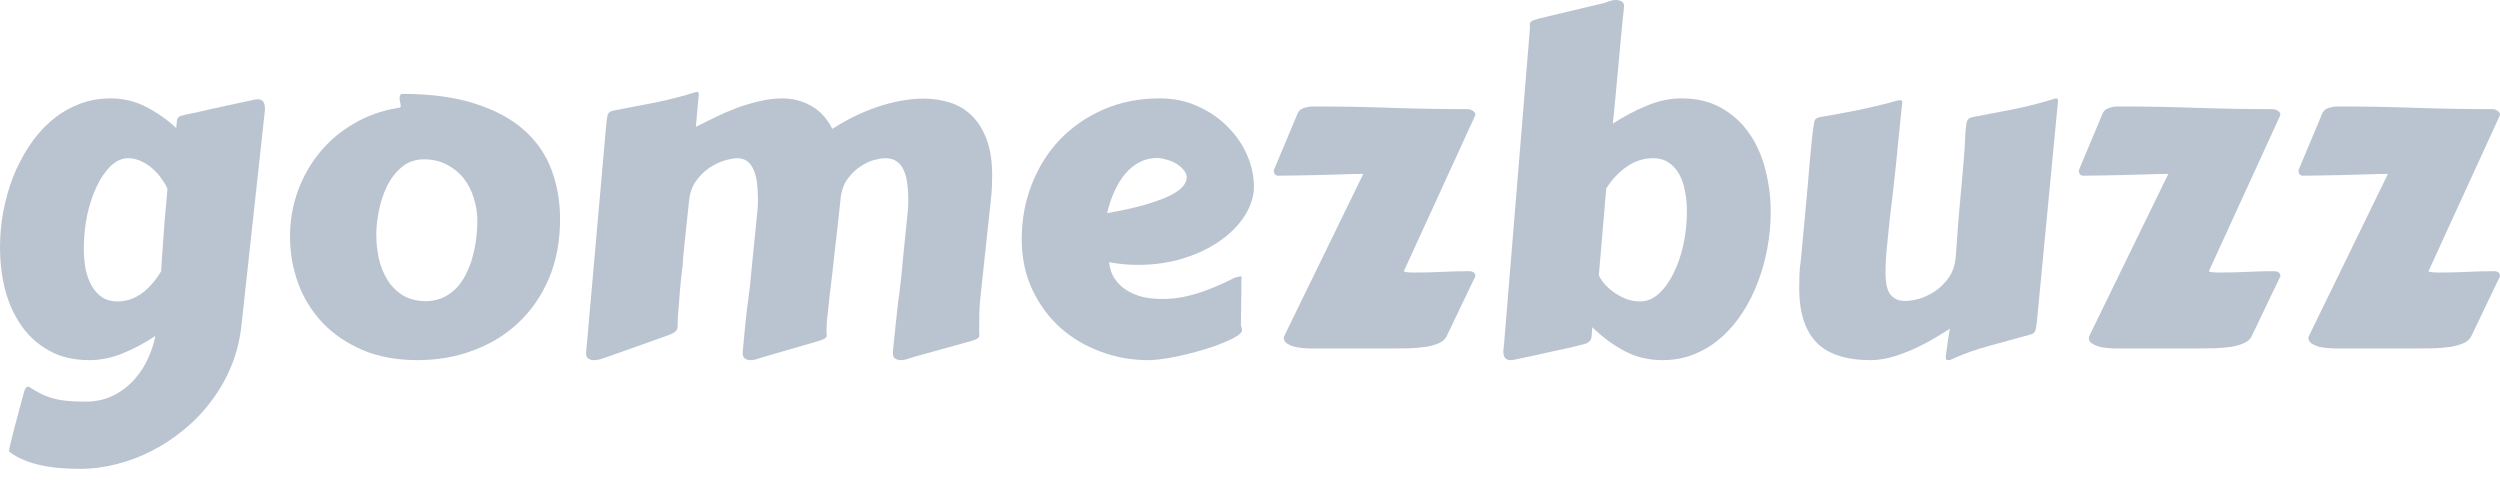 <svg width="160" height="31" viewBox="0 0 160 31" fill="none" xmlns="http://www.w3.org/2000/svg">
<path d="M10.714 12.077C10.619 11.857 10.485 11.632 10.313 11.402C10.15 11.173 9.959 10.963 9.739 10.771C9.519 10.58 9.28 10.427 9.022 10.312C8.764 10.188 8.491 10.126 8.204 10.126C7.812 10.126 7.444 10.289 7.1 10.614C6.756 10.939 6.455 11.374 6.196 11.919C5.938 12.454 5.733 13.071 5.58 13.769C5.436 14.458 5.364 15.175 5.364 15.921C5.364 16.38 5.403 16.815 5.479 17.226C5.565 17.628 5.694 17.981 5.866 18.287C6.039 18.593 6.258 18.837 6.526 19.019C6.804 19.201 7.133 19.291 7.516 19.291C8.09 19.291 8.616 19.114 9.094 18.761C9.572 18.397 9.978 17.929 10.313 17.355C10.322 17.154 10.337 16.915 10.356 16.638C10.375 16.36 10.399 16.026 10.428 15.634C10.456 15.232 10.49 14.764 10.528 14.228C10.576 13.683 10.633 13.038 10.7 12.292L10.714 12.077ZM15.462 20.74C15.367 21.687 15.151 22.571 14.817 23.393C14.482 24.216 14.056 24.966 13.54 25.645C13.033 26.334 12.45 26.946 11.79 27.481C11.14 28.026 10.447 28.485 9.71 28.858C8.984 29.231 8.233 29.513 7.459 29.705C6.684 29.905 5.919 30.006 5.164 30.006C4.762 30.006 4.351 29.991 3.93 29.963C3.509 29.934 3.098 29.877 2.697 29.791C2.295 29.714 1.912 29.599 1.549 29.446C1.186 29.303 0.861 29.116 0.574 28.887V28.873C0.574 28.825 0.607 28.657 0.674 28.371C0.751 28.084 0.837 27.744 0.932 27.352C1.038 26.97 1.143 26.573 1.248 26.162C1.363 25.751 1.458 25.397 1.535 25.1C1.573 24.966 1.611 24.876 1.649 24.828C1.688 24.78 1.731 24.756 1.779 24.756C1.836 24.756 1.869 24.761 1.879 24.77C2.156 24.952 2.414 25.1 2.654 25.215C2.902 25.339 3.16 25.435 3.428 25.502C3.705 25.578 4.007 25.631 4.332 25.66C4.657 25.688 5.035 25.703 5.465 25.703C6.134 25.703 6.727 25.574 7.243 25.316C7.76 25.057 8.204 24.723 8.577 24.311C8.95 23.9 9.247 23.446 9.467 22.949C9.696 22.461 9.854 21.978 9.94 21.5C9.251 21.959 8.553 22.332 7.846 22.619C7.138 22.906 6.426 23.049 5.709 23.049C4.724 23.049 3.873 22.849 3.156 22.447C2.438 22.055 1.846 21.524 1.377 20.855C0.908 20.185 0.559 19.42 0.33 18.56C0.11 17.69 0 16.781 0 15.835C0 15.089 0.067 14.338 0.201 13.583C0.344 12.818 0.55 12.081 0.818 11.374C1.095 10.666 1.434 10.006 1.836 9.394C2.238 8.773 2.701 8.233 3.227 7.774C3.753 7.315 4.336 6.956 4.977 6.698C5.618 6.43 6.316 6.296 7.071 6.296C7.894 6.296 8.654 6.478 9.352 6.841C10.059 7.205 10.7 7.654 11.274 8.19C11.293 8.017 11.307 7.884 11.317 7.788C11.326 7.683 11.35 7.601 11.389 7.544C11.427 7.487 11.489 7.444 11.575 7.415C11.671 7.386 11.805 7.353 11.977 7.315C12.082 7.295 12.273 7.257 12.55 7.2C12.828 7.133 13.158 7.056 13.54 6.97C13.923 6.884 14.343 6.793 14.802 6.698C15.261 6.602 15.725 6.502 16.194 6.397C16.308 6.368 16.414 6.354 16.509 6.354C16.806 6.354 16.954 6.545 16.954 6.927C16.954 6.975 16.954 7.023 16.954 7.071C16.954 7.109 16.949 7.152 16.939 7.2L15.462 20.74Z" fill="#BAC4D1"/>
<path d="M26.736 23.049C25.388 23.049 24.202 22.829 23.179 22.39C22.165 21.95 21.314 21.366 20.626 20.64C19.937 19.903 19.421 19.062 19.077 18.115C18.732 17.159 18.56 16.169 18.56 15.146C18.56 14.123 18.728 13.152 19.062 12.234C19.397 11.307 19.866 10.48 20.468 9.753C21.07 9.017 21.792 8.405 22.634 7.917C23.475 7.42 24.403 7.085 25.416 6.913C25.569 6.903 25.646 6.87 25.646 6.813C25.646 6.707 25.632 6.612 25.603 6.526C25.584 6.43 25.574 6.349 25.574 6.282C25.574 6.177 25.593 6.105 25.632 6.067C25.67 6.029 25.713 6.009 25.761 6.009C27.587 6.009 29.141 6.22 30.422 6.64C31.704 7.052 32.746 7.616 33.549 8.333C34.352 9.05 34.936 9.896 35.299 10.872C35.662 11.847 35.844 12.894 35.844 14.013C35.844 15.438 35.605 16.709 35.127 17.828C34.649 18.947 33.994 19.894 33.162 20.668C32.34 21.443 31.374 22.031 30.265 22.433C29.165 22.844 27.989 23.049 26.736 23.049ZM24.082 14.988C24.082 15.505 24.135 16.016 24.24 16.523C24.355 17.03 24.537 17.489 24.785 17.9C25.044 18.311 25.378 18.646 25.789 18.904C26.201 19.153 26.712 19.277 27.324 19.277C27.764 19.258 28.146 19.162 28.471 18.99C28.806 18.808 29.093 18.579 29.332 18.302C29.571 18.015 29.767 17.694 29.92 17.341C30.083 16.987 30.207 16.623 30.293 16.25C30.389 15.868 30.456 15.495 30.494 15.132C30.532 14.768 30.551 14.438 30.551 14.142C30.551 13.645 30.475 13.157 30.322 12.679C30.178 12.201 29.963 11.78 29.676 11.417C29.39 11.053 29.031 10.762 28.601 10.542C28.18 10.312 27.692 10.198 27.138 10.198C26.564 10.198 26.081 10.37 25.689 10.714C25.297 11.049 24.981 11.465 24.742 11.962C24.513 12.459 24.345 12.985 24.24 13.54C24.135 14.085 24.082 14.568 24.082 14.988Z" fill="#BAC4D1"/>
<path d="M58.564 22.82C58.459 22.849 58.32 22.892 58.148 22.949C57.976 23.016 57.809 23.049 57.646 23.049C57.512 23.049 57.392 23.016 57.287 22.949C57.192 22.882 57.144 22.767 57.144 22.605V22.519C57.211 21.82 57.268 21.256 57.316 20.826C57.364 20.386 57.402 20.032 57.431 19.765C57.459 19.497 57.483 19.296 57.502 19.162C57.522 19.019 57.541 18.89 57.56 18.775C57.579 18.651 57.593 18.517 57.603 18.373C57.622 18.23 57.646 18.029 57.675 17.771C57.703 17.503 57.737 17.154 57.775 16.724C57.823 16.284 57.88 15.71 57.947 15.003C57.985 14.62 58.024 14.242 58.062 13.87C58.11 13.487 58.134 13.138 58.134 12.822C58.134 12.421 58.11 12.057 58.062 11.732C58.024 11.398 57.947 11.116 57.832 10.886C57.727 10.647 57.579 10.461 57.388 10.327C57.197 10.193 56.953 10.126 56.656 10.126C56.474 10.126 56.236 10.164 55.939 10.241C55.652 10.317 55.361 10.456 55.064 10.657C54.768 10.848 54.5 11.106 54.261 11.431C54.022 11.747 53.869 12.148 53.802 12.636V12.693C53.687 13.784 53.582 14.73 53.486 15.533C53.4 16.327 53.324 17.011 53.257 17.584C53.19 18.158 53.133 18.636 53.085 19.019C53.047 19.401 53.013 19.726 52.984 19.994C52.956 20.252 52.932 20.468 52.913 20.64C52.903 20.812 52.898 20.974 52.898 21.127C52.898 21.204 52.898 21.271 52.898 21.328C52.908 21.376 52.913 21.419 52.913 21.457C52.913 21.534 52.874 21.601 52.798 21.658C52.731 21.706 52.573 21.768 52.325 21.844L48.954 22.82C48.849 22.849 48.71 22.892 48.538 22.949C48.366 23.016 48.198 23.049 48.036 23.049C47.902 23.049 47.782 23.016 47.677 22.949C47.582 22.882 47.534 22.767 47.534 22.605V22.519C47.601 21.82 47.653 21.256 47.692 20.826C47.739 20.386 47.778 20.032 47.806 19.765C47.845 19.497 47.873 19.296 47.892 19.162C47.911 19.019 47.926 18.89 47.935 18.775C47.955 18.651 47.974 18.517 47.993 18.373C48.012 18.23 48.031 18.029 48.05 17.771C48.079 17.503 48.112 17.154 48.151 16.724C48.198 16.284 48.256 15.71 48.323 15.003C48.361 14.62 48.399 14.242 48.438 13.87C48.485 13.487 48.509 13.138 48.509 12.822C48.509 12.421 48.49 12.057 48.452 11.732C48.414 11.398 48.342 11.116 48.237 10.886C48.141 10.647 48.007 10.461 47.835 10.327C47.663 10.193 47.443 10.126 47.175 10.126C46.984 10.126 46.721 10.174 46.386 10.269C46.061 10.365 45.731 10.523 45.397 10.743C45.072 10.963 44.78 11.254 44.522 11.618C44.273 11.971 44.13 12.411 44.091 12.937C44.015 13.645 43.953 14.228 43.905 14.687C43.857 15.136 43.819 15.509 43.79 15.806C43.761 16.093 43.738 16.327 43.718 16.509C43.709 16.681 43.699 16.843 43.69 16.996C43.68 17.035 43.666 17.145 43.647 17.326C43.628 17.498 43.604 17.709 43.575 17.957C43.556 18.196 43.532 18.459 43.503 18.746C43.484 19.024 43.465 19.287 43.446 19.535C43.427 19.774 43.408 19.985 43.389 20.166C43.379 20.338 43.374 20.444 43.374 20.482V20.74C43.374 20.836 43.37 20.917 43.36 20.984C43.35 21.051 43.322 21.113 43.274 21.17C43.226 21.228 43.154 21.28 43.059 21.328C42.973 21.376 42.848 21.428 42.686 21.486L38.928 22.82C38.823 22.858 38.684 22.906 38.512 22.963C38.34 23.021 38.172 23.049 38.01 23.049C37.876 23.049 37.757 23.016 37.651 22.949C37.556 22.882 37.508 22.767 37.508 22.605L38.799 7.974C38.827 7.659 38.861 7.444 38.899 7.329C38.947 7.205 39.057 7.123 39.229 7.085C40.099 6.913 40.989 6.741 41.897 6.569C42.805 6.387 43.695 6.158 44.565 5.88C44.641 5.88 44.684 5.895 44.694 5.923C44.713 5.942 44.722 5.976 44.722 6.024L44.536 8.118C44.89 7.936 45.287 7.74 45.727 7.53C46.166 7.31 46.625 7.109 47.103 6.927C47.591 6.746 48.084 6.597 48.581 6.483C49.088 6.358 49.58 6.296 50.058 6.296C50.718 6.296 51.325 6.449 51.88 6.755C52.444 7.052 52.908 7.549 53.271 8.247C53.702 7.97 54.156 7.711 54.634 7.472C55.121 7.233 55.614 7.028 56.111 6.856C56.618 6.684 57.125 6.55 57.632 6.454C58.138 6.358 58.631 6.311 59.109 6.311C59.711 6.311 60.28 6.397 60.816 6.569C61.351 6.741 61.815 7.023 62.207 7.415C62.609 7.807 62.924 8.319 63.154 8.95C63.383 9.571 63.498 10.332 63.498 11.23C63.498 11.46 63.493 11.699 63.484 11.947C63.474 12.187 63.455 12.435 63.426 12.693L62.767 18.832C62.719 19.234 62.69 19.607 62.68 19.951C62.671 20.286 62.666 20.678 62.666 21.127C62.666 21.204 62.666 21.271 62.666 21.328C62.676 21.376 62.68 21.419 62.68 21.457C62.68 21.543 62.642 21.61 62.566 21.658C62.499 21.706 62.341 21.768 62.092 21.844L58.564 22.82Z" fill="#BAC4D1"/>
<path d="M74.213 6.296C75.121 6.296 75.943 6.468 76.68 6.813C77.425 7.147 78.061 7.587 78.587 8.132C79.123 8.668 79.534 9.27 79.821 9.939C80.108 10.609 80.251 11.278 80.251 11.947C80.251 12.54 80.069 13.138 79.706 13.74C79.343 14.333 78.831 14.869 78.171 15.347C77.521 15.825 76.737 16.212 75.819 16.509C74.901 16.805 73.892 16.953 72.793 16.953C72.219 16.953 71.616 16.896 70.985 16.781C71.023 17.192 71.143 17.546 71.344 17.843C71.545 18.139 71.798 18.383 72.104 18.574C72.41 18.765 72.754 18.909 73.137 19.004C73.529 19.09 73.93 19.134 74.342 19.134C74.8 19.134 75.24 19.095 75.661 19.019C76.091 18.933 76.503 18.823 76.895 18.689C77.287 18.555 77.664 18.407 78.028 18.244C78.391 18.082 78.735 17.919 79.061 17.757C79.147 17.737 79.218 17.723 79.276 17.713C79.343 17.694 79.405 17.685 79.462 17.685C79.462 17.685 79.457 17.761 79.448 17.914C79.448 18.067 79.448 18.282 79.448 18.56C79.448 18.837 79.443 19.172 79.433 19.564C79.433 19.956 79.429 20.391 79.419 20.869C79.448 20.917 79.467 20.965 79.477 21.012C79.486 21.06 79.491 21.099 79.491 21.127C79.491 21.242 79.386 21.366 79.175 21.5C78.965 21.634 78.688 21.773 78.343 21.916C78.009 22.06 77.621 22.198 77.181 22.332C76.751 22.466 76.311 22.585 75.862 22.691C75.412 22.805 74.977 22.892 74.557 22.949C74.136 23.016 73.768 23.049 73.452 23.049C72.419 23.049 71.415 22.868 70.44 22.504C69.474 22.15 68.614 21.639 67.858 20.97C67.112 20.3 66.515 19.487 66.065 18.531C65.616 17.575 65.391 16.499 65.391 15.304C65.391 14.051 65.606 12.88 66.037 11.79C66.467 10.69 67.07 9.734 67.844 8.921C68.628 8.108 69.56 7.468 70.641 6.999C71.722 6.531 72.912 6.296 74.213 6.296ZM74.04 10.112C73.648 10.112 73.285 10.198 72.95 10.37C72.625 10.532 72.324 10.771 72.047 11.087C71.779 11.393 71.545 11.766 71.344 12.206C71.143 12.636 70.98 13.114 70.856 13.64C71.841 13.468 72.659 13.286 73.309 13.095C73.959 12.904 74.48 12.713 74.872 12.521C75.264 12.32 75.542 12.124 75.704 11.933C75.867 11.732 75.948 11.541 75.948 11.359C75.948 11.187 75.881 11.025 75.747 10.872C75.623 10.719 75.465 10.585 75.274 10.47C75.083 10.355 74.872 10.269 74.643 10.212C74.423 10.145 74.222 10.112 74.04 10.112Z" fill="#BAC4D1"/>
<path d="M83.98 22.303C83.789 22.303 83.583 22.294 83.364 22.275C83.153 22.256 82.957 22.222 82.775 22.174C82.603 22.117 82.455 22.045 82.331 21.959C82.216 21.873 82.159 21.758 82.159 21.615C82.159 21.605 82.163 21.591 82.173 21.572C82.183 21.553 82.187 21.534 82.187 21.515L87.251 11.13C86.849 11.13 86.4 11.139 85.902 11.159C85.405 11.168 84.903 11.182 84.396 11.202C83.899 11.211 83.421 11.221 82.962 11.23C82.513 11.24 82.13 11.245 81.814 11.245C81.719 11.245 81.647 11.216 81.599 11.159C81.552 11.092 81.528 11.02 81.528 10.944V10.886L82.976 7.429C83.053 7.171 83.196 7.004 83.406 6.927C83.617 6.851 83.827 6.813 84.038 6.813C85.721 6.813 87.37 6.841 88.986 6.899C90.612 6.956 92.261 6.985 93.935 6.985C94.04 6.985 94.145 7.018 94.25 7.085C94.365 7.152 94.422 7.233 94.422 7.329C94.422 7.339 94.413 7.372 94.394 7.429L89.847 17.355C89.847 17.374 89.871 17.388 89.918 17.398C89.976 17.408 90.043 17.417 90.119 17.427C90.205 17.436 90.287 17.441 90.363 17.441C90.449 17.441 90.521 17.441 90.578 17.441C91.181 17.441 91.764 17.427 92.328 17.398C92.892 17.369 93.461 17.355 94.035 17.355C94.14 17.355 94.231 17.379 94.308 17.427C94.384 17.474 94.422 17.57 94.422 17.713C94.422 17.733 94.413 17.742 94.394 17.742L92.586 21.515C92.5 21.696 92.347 21.84 92.127 21.945C91.907 22.05 91.64 22.131 91.324 22.189C91.008 22.236 90.655 22.27 90.263 22.289C89.88 22.299 89.483 22.303 89.072 22.303H83.98Z" fill="#BAC4D1"/>
<path d="M102.325 17.628C102.421 17.819 102.555 18.015 102.727 18.216C102.909 18.407 103.114 18.584 103.344 18.746C103.583 18.909 103.841 19.043 104.118 19.148C104.396 19.244 104.683 19.291 104.979 19.291C105.39 19.291 105.777 19.134 106.141 18.818C106.504 18.493 106.82 18.063 107.087 17.527C107.365 16.982 107.58 16.365 107.733 15.677C107.886 14.979 107.962 14.257 107.962 13.511C107.962 13.052 107.919 12.617 107.833 12.206C107.757 11.794 107.632 11.436 107.46 11.13C107.288 10.824 107.063 10.58 106.786 10.398C106.518 10.217 106.193 10.126 105.811 10.126C105.189 10.126 104.62 10.308 104.104 10.671C103.588 11.034 103.153 11.498 102.799 12.062L102.325 17.628ZM96.99 23.006C96.856 23.035 96.751 23.049 96.674 23.049C96.368 23.049 96.215 22.868 96.215 22.504C96.215 22.456 96.215 22.409 96.215 22.361C96.225 22.313 96.234 22.26 96.244 22.203L97.908 1.907C97.908 1.878 97.908 1.85 97.908 1.821C97.917 1.792 97.922 1.769 97.922 1.749C97.922 1.711 97.917 1.678 97.908 1.649C97.908 1.62 97.908 1.596 97.908 1.577C97.908 1.491 97.936 1.424 97.994 1.376C98.061 1.319 98.223 1.257 98.481 1.19L102.512 0.229C102.617 0.21 102.756 0.167 102.928 0.1C103.1 0.033 103.267 -0 103.43 -0C103.554 -0 103.669 0.028 103.774 0.086C103.889 0.143 103.946 0.253 103.946 0.415C103.946 0.435 103.941 0.454 103.932 0.473C103.932 0.492 103.932 0.511 103.932 0.53C103.922 0.578 103.898 0.788 103.86 1.161C103.822 1.534 103.779 1.988 103.731 2.524C103.683 3.05 103.631 3.619 103.573 4.231C103.516 4.833 103.463 5.402 103.416 5.938C103.368 6.464 103.325 6.913 103.286 7.286C103.248 7.659 103.224 7.869 103.215 7.917C103.913 7.458 104.635 7.076 105.381 6.77C106.126 6.454 106.872 6.296 107.618 6.296C108.603 6.296 109.454 6.502 110.171 6.913C110.888 7.315 111.481 7.855 111.95 8.534C112.418 9.203 112.763 9.978 112.983 10.857C113.212 11.737 113.327 12.646 113.327 13.583C113.327 14.338 113.255 15.098 113.112 15.863C112.978 16.619 112.777 17.345 112.509 18.043C112.251 18.741 111.921 19.396 111.52 20.009C111.127 20.62 110.673 21.151 110.157 21.601C109.65 22.05 109.081 22.404 108.45 22.662C107.819 22.92 107.135 23.049 106.399 23.049C105.51 23.049 104.697 22.853 103.961 22.461C103.224 22.069 102.541 21.562 101.909 20.941C101.89 21.17 101.876 21.352 101.866 21.486C101.857 21.62 101.823 21.725 101.766 21.801C101.718 21.868 101.642 21.926 101.537 21.974C101.431 22.012 101.274 22.055 101.063 22.103C100.958 22.131 100.772 22.179 100.504 22.246C100.246 22.303 99.93 22.37 99.557 22.447C99.194 22.533 98.787 22.624 98.338 22.719C97.898 22.815 97.449 22.911 96.99 23.006Z" fill="#BAC4D1"/>
<path d="M130.367 20.525C130.338 20.84 130.3 21.06 130.252 21.185C130.204 21.299 130.099 21.376 129.936 21.414C129.124 21.644 128.273 21.878 127.383 22.117C126.504 22.346 125.648 22.652 124.816 23.035C124.787 23.044 124.744 23.049 124.687 23.049C124.61 23.049 124.562 23.03 124.543 22.992C124.534 22.954 124.529 22.911 124.529 22.863C124.529 22.844 124.529 22.81 124.529 22.762C124.538 22.715 124.553 22.624 124.572 22.49C124.591 22.366 124.615 22.189 124.644 21.959C124.682 21.73 124.73 21.424 124.787 21.041C123.716 21.739 122.765 22.246 121.933 22.562C121.11 22.887 120.379 23.049 119.738 23.049C118.141 23.049 116.975 22.667 116.238 21.902C115.512 21.127 115.148 19.975 115.148 18.445C115.148 18.168 115.153 17.886 115.163 17.599C115.172 17.302 115.201 17.001 115.249 16.695C115.354 15.567 115.445 14.601 115.521 13.798C115.598 12.985 115.66 12.296 115.708 11.732C115.756 11.168 115.794 10.709 115.823 10.355C115.861 9.992 115.889 9.691 115.909 9.452C115.937 9.213 115.956 9.017 115.966 8.864C115.985 8.701 116.004 8.543 116.023 8.39C116.062 8.084 116.095 7.869 116.124 7.745C116.162 7.621 116.272 7.539 116.454 7.501C116.903 7.415 117.329 7.339 117.73 7.272C118.141 7.195 118.543 7.119 118.935 7.042C119.337 6.956 119.743 6.865 120.154 6.77C120.565 6.674 121 6.559 121.459 6.425C121.479 6.425 121.498 6.425 121.517 6.425C121.536 6.416 121.555 6.411 121.574 6.411C121.689 6.411 121.746 6.449 121.746 6.526V6.554C121.708 6.88 121.675 7.186 121.646 7.472C121.617 7.759 121.589 8.056 121.56 8.362C121.531 8.658 121.498 8.978 121.459 9.323C121.431 9.667 121.393 10.069 121.345 10.527C121.297 10.977 121.24 11.498 121.173 12.091C121.106 12.684 121.024 13.372 120.929 14.156C120.871 14.73 120.814 15.304 120.757 15.878C120.699 16.442 120.671 16.968 120.671 17.455C120.671 17.723 120.69 17.972 120.728 18.201C120.766 18.421 120.833 18.612 120.929 18.775C121.034 18.928 121.168 19.047 121.33 19.134C121.493 19.22 121.703 19.263 121.961 19.263C122.162 19.263 122.435 19.22 122.779 19.134C123.123 19.038 123.467 18.88 123.812 18.66C124.156 18.431 124.457 18.134 124.715 17.771C124.983 17.398 125.136 16.929 125.174 16.365C125.241 15.419 125.299 14.63 125.346 13.999C125.404 13.358 125.452 12.822 125.49 12.392C125.528 11.952 125.562 11.584 125.59 11.288C125.619 10.991 125.643 10.709 125.662 10.441C125.691 10.164 125.715 9.873 125.734 9.567C125.753 9.251 125.772 8.859 125.791 8.39C125.82 8.075 125.853 7.86 125.892 7.745C125.939 7.621 126.049 7.539 126.221 7.501C127.092 7.329 127.981 7.157 128.889 6.985C129.798 6.803 130.687 6.574 131.557 6.296C131.634 6.296 131.677 6.311 131.686 6.339C131.705 6.358 131.715 6.392 131.715 6.44L130.367 20.525Z" fill="#BAC4D1"/>
<path d="M135.502 22.303C135.31 22.303 135.105 22.294 134.885 22.275C134.674 22.256 134.478 22.222 134.297 22.174C134.125 22.117 133.976 22.045 133.852 21.959C133.737 21.873 133.68 21.758 133.68 21.615C133.68 21.605 133.685 21.591 133.694 21.572C133.704 21.553 133.709 21.534 133.709 21.515L138.772 11.13C138.37 11.13 137.921 11.139 137.424 11.159C136.926 11.168 136.424 11.182 135.918 11.202C135.42 11.211 134.942 11.221 134.483 11.23C134.034 11.24 133.651 11.245 133.336 11.245C133.24 11.245 133.168 11.216 133.121 11.159C133.073 11.092 133.049 11.02 133.049 10.944V10.886L134.498 7.429C134.574 7.171 134.717 7.004 134.928 6.927C135.138 6.851 135.349 6.813 135.559 6.813C137.242 6.813 138.891 6.841 140.507 6.899C142.133 6.956 143.782 6.985 145.456 6.985C145.561 6.985 145.666 7.018 145.771 7.085C145.886 7.152 145.944 7.233 145.944 7.329C145.944 7.339 145.934 7.372 145.915 7.429L141.368 17.355C141.368 17.374 141.392 17.388 141.44 17.398C141.497 17.408 141.564 17.417 141.641 17.427C141.727 17.436 141.808 17.441 141.884 17.441C141.97 17.441 142.042 17.441 142.1 17.441C142.702 17.441 143.285 17.427 143.849 17.398C144.414 17.369 144.983 17.355 145.556 17.355C145.661 17.355 145.752 17.379 145.829 17.427C145.905 17.474 145.944 17.57 145.944 17.713C145.944 17.733 145.934 17.742 145.915 17.742L144.108 21.515C144.022 21.696 143.869 21.84 143.649 21.945C143.429 22.05 143.161 22.131 142.845 22.189C142.53 22.236 142.176 22.27 141.784 22.289C141.401 22.299 141.005 22.303 140.593 22.303H135.502Z" fill="#BAC4D1"/>
<path d="M149.558 22.303C149.367 22.303 149.161 22.294 148.941 22.275C148.731 22.256 148.535 22.222 148.353 22.174C148.181 22.117 148.033 22.045 147.909 21.959C147.794 21.873 147.736 21.758 147.736 21.615C147.736 21.605 147.741 21.591 147.751 21.572C147.76 21.553 147.765 21.534 147.765 21.515L152.828 11.13C152.427 11.13 151.977 11.139 151.48 11.159C150.983 11.168 150.481 11.182 149.974 11.202C149.477 11.211 148.999 11.221 148.54 11.23C148.09 11.24 147.708 11.245 147.392 11.245C147.297 11.245 147.225 11.216 147.177 11.159C147.129 11.092 147.105 11.02 147.105 10.944V10.886L148.554 7.429C148.631 7.171 148.774 7.004 148.984 6.927C149.195 6.851 149.405 6.813 149.615 6.813C151.298 6.813 152.948 6.841 154.564 6.899C156.189 6.956 157.839 6.985 159.512 6.985C159.618 6.985 159.723 7.018 159.828 7.085C159.943 7.152 160 7.233 160 7.329C160 7.339 159.99 7.372 159.971 7.429L155.424 17.355C155.424 17.374 155.448 17.388 155.496 17.398C155.554 17.408 155.62 17.417 155.697 17.427C155.783 17.436 155.864 17.441 155.941 17.441C156.027 17.441 156.099 17.441 156.156 17.441C156.758 17.441 157.342 17.427 157.906 17.398C158.47 17.369 159.039 17.355 159.613 17.355C159.718 17.355 159.809 17.379 159.885 17.427C159.962 17.474 160 17.57 160 17.713C160 17.733 159.99 17.742 159.971 17.742L158.164 21.515C158.078 21.696 157.925 21.84 157.705 21.945C157.485 22.05 157.217 22.131 156.902 22.189C156.586 22.236 156.232 22.27 155.84 22.289C155.458 22.299 155.061 22.303 154.65 22.303H149.558Z" fill="#BAC4D1"/>
</svg>
